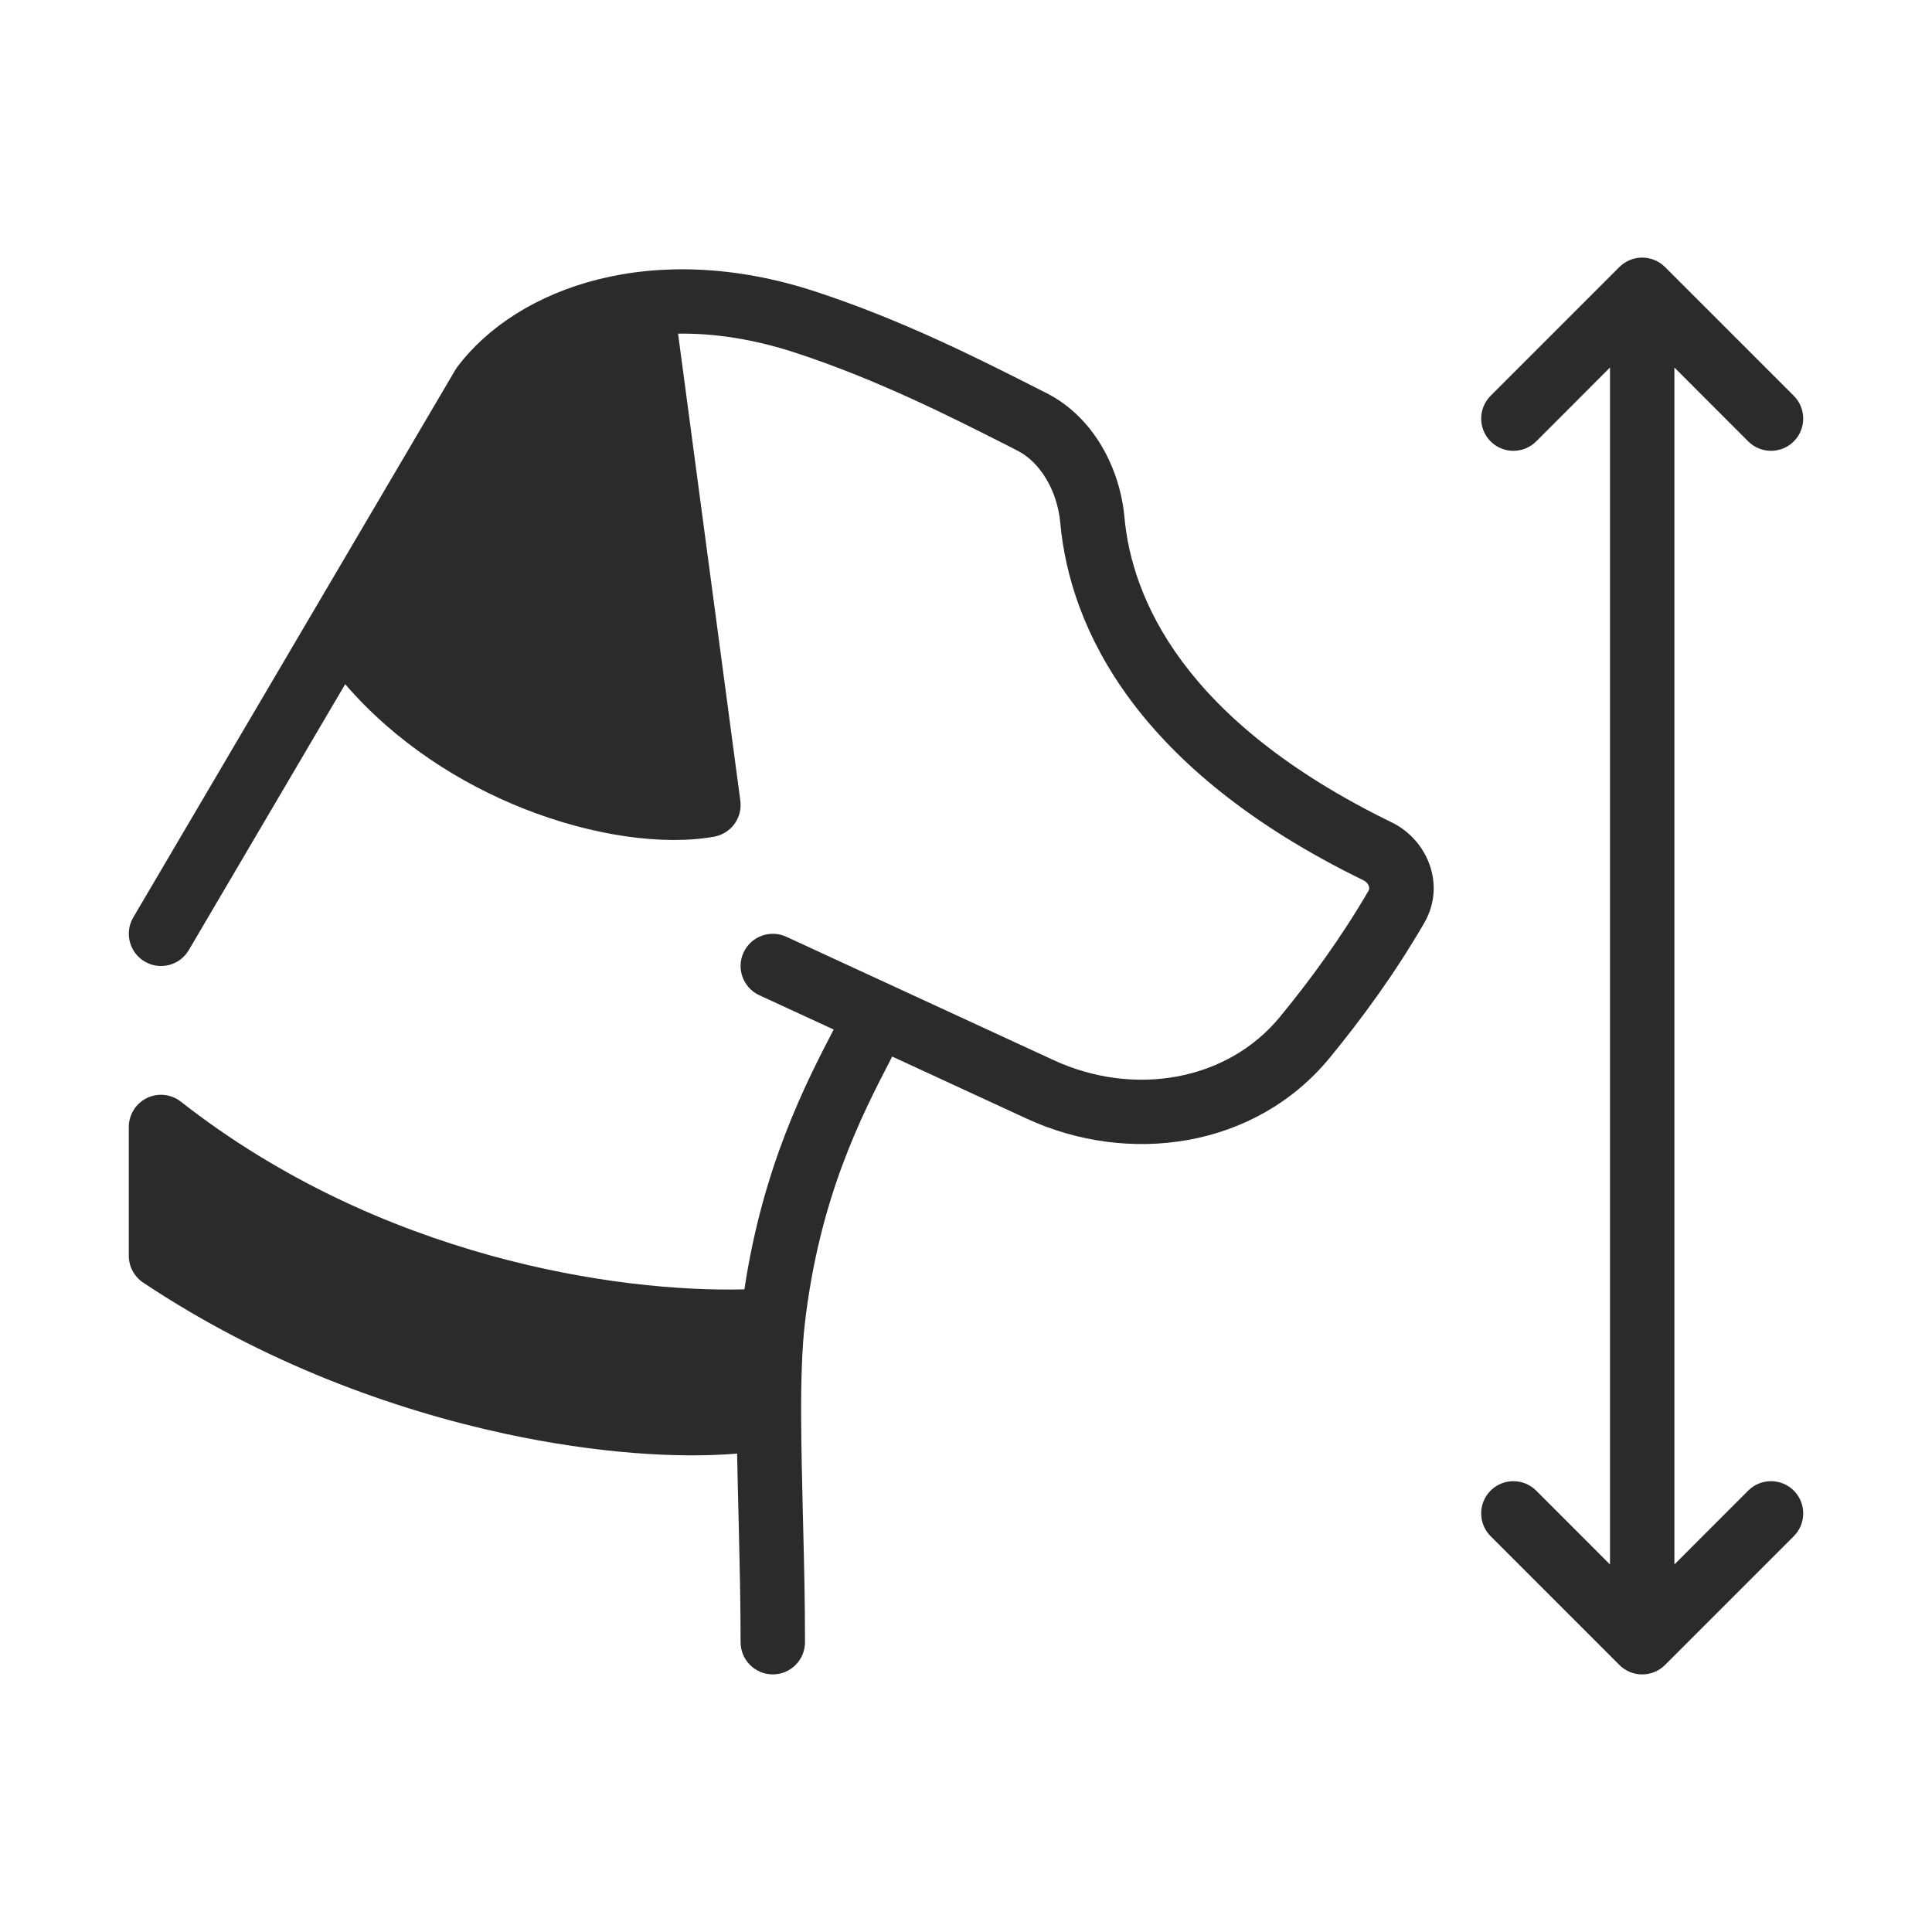 <svg width="30" height="30" viewBox="0 0 30 30" fill="none" xmlns="http://www.w3.org/2000/svg">
<path fill-rule="evenodd" clip-rule="evenodd" d="M27.854 6.854C27.658 7.049 27.342 7.049 27.146 6.854L26 5.707V24.293L27.146 23.146C27.342 22.951 27.658 22.951 27.854 23.146C28.049 23.342 28.049 23.658 27.854 23.854L25.854 25.854C25.658 26.049 25.342 26.049 25.146 25.854L23.146 23.854C22.951 23.658 22.951 23.342 23.146 23.146C23.342 22.951 23.658 22.951 23.854 23.146L25 24.293V5.707L23.854 6.854C23.658 7.049 23.342 7.049 23.146 6.854C22.951 6.658 22.951 6.342 23.146 6.146L25.146 4.146C25.24 4.053 25.367 4 25.5 4C25.633 4 25.76 4.053 25.854 4.146L27.854 6.146C28.049 6.342 28.049 6.658 27.854 6.854ZM2.931 14.754L5.36 10.624C6.147 11.536 7.152 12.168 8.128 12.555C9.205 12.982 10.302 13.133 11.088 12.992C11.352 12.945 11.531 12.699 11.496 12.434L10.529 5.181C11.075 5.173 11.685 5.26 12.345 5.475C13.618 5.891 14.767 6.474 15.634 6.913L15.796 6.996C16.155 7.177 16.419 7.623 16.464 8.12C16.614 9.76 17.644 11.951 21.175 13.671C21.216 13.691 21.243 13.724 21.255 13.757C21.265 13.788 21.262 13.811 21.25 13.832C20.827 14.559 20.344 15.22 19.875 15.79C19.054 16.79 17.603 17.035 16.361 16.462L12.21 14.546C11.959 14.43 11.662 14.54 11.546 14.79C11.43 15.041 11.54 15.338 11.791 15.454L12.944 15.986L12.944 15.988C12.51 16.826 11.848 18.105 11.559 20.021C9.596 20.071 5.907 19.535 2.809 17.107C2.658 16.988 2.453 16.967 2.281 17.05C2.109 17.134 2 17.309 2 17.5V19.5C2 19.667 2.084 19.823 2.223 19.916C4.084 21.157 6.093 21.886 7.847 22.264C9.255 22.567 10.527 22.649 11.446 22.571C11.452 22.898 11.46 23.236 11.469 23.58L11.472 23.704C11.486 24.298 11.5 24.906 11.5 25.5C11.5 25.776 11.724 26 12 26C12.276 26 12.5 25.776 12.5 25.5C12.5 24.892 12.486 24.273 12.471 23.68L12.468 23.558C12.455 23.007 12.442 22.481 12.44 21.998C12.438 21.43 12.453 20.941 12.497 20.557C12.724 18.591 13.378 17.326 13.835 16.443L13.854 16.406L15.942 17.37C17.527 18.102 19.492 17.832 20.648 16.425C21.142 15.824 21.659 15.119 22.114 14.334C22.459 13.742 22.166 13.041 21.613 12.771C18.349 11.182 17.573 9.271 17.46 8.029C17.393 7.291 16.995 6.481 16.248 6.103L16.078 6.017L16.078 6.017L16.078 6.017C15.216 5.58 14.005 4.966 12.655 4.525C10.16 3.709 8.042 4.447 7.1 5.699C7.089 5.714 7.079 5.73 7.069 5.746L2.069 14.246C1.929 14.485 2.009 14.791 2.247 14.931C2.485 15.071 2.791 14.992 2.931 14.754Z" fill="#2B2B2C"/>
</svg>
